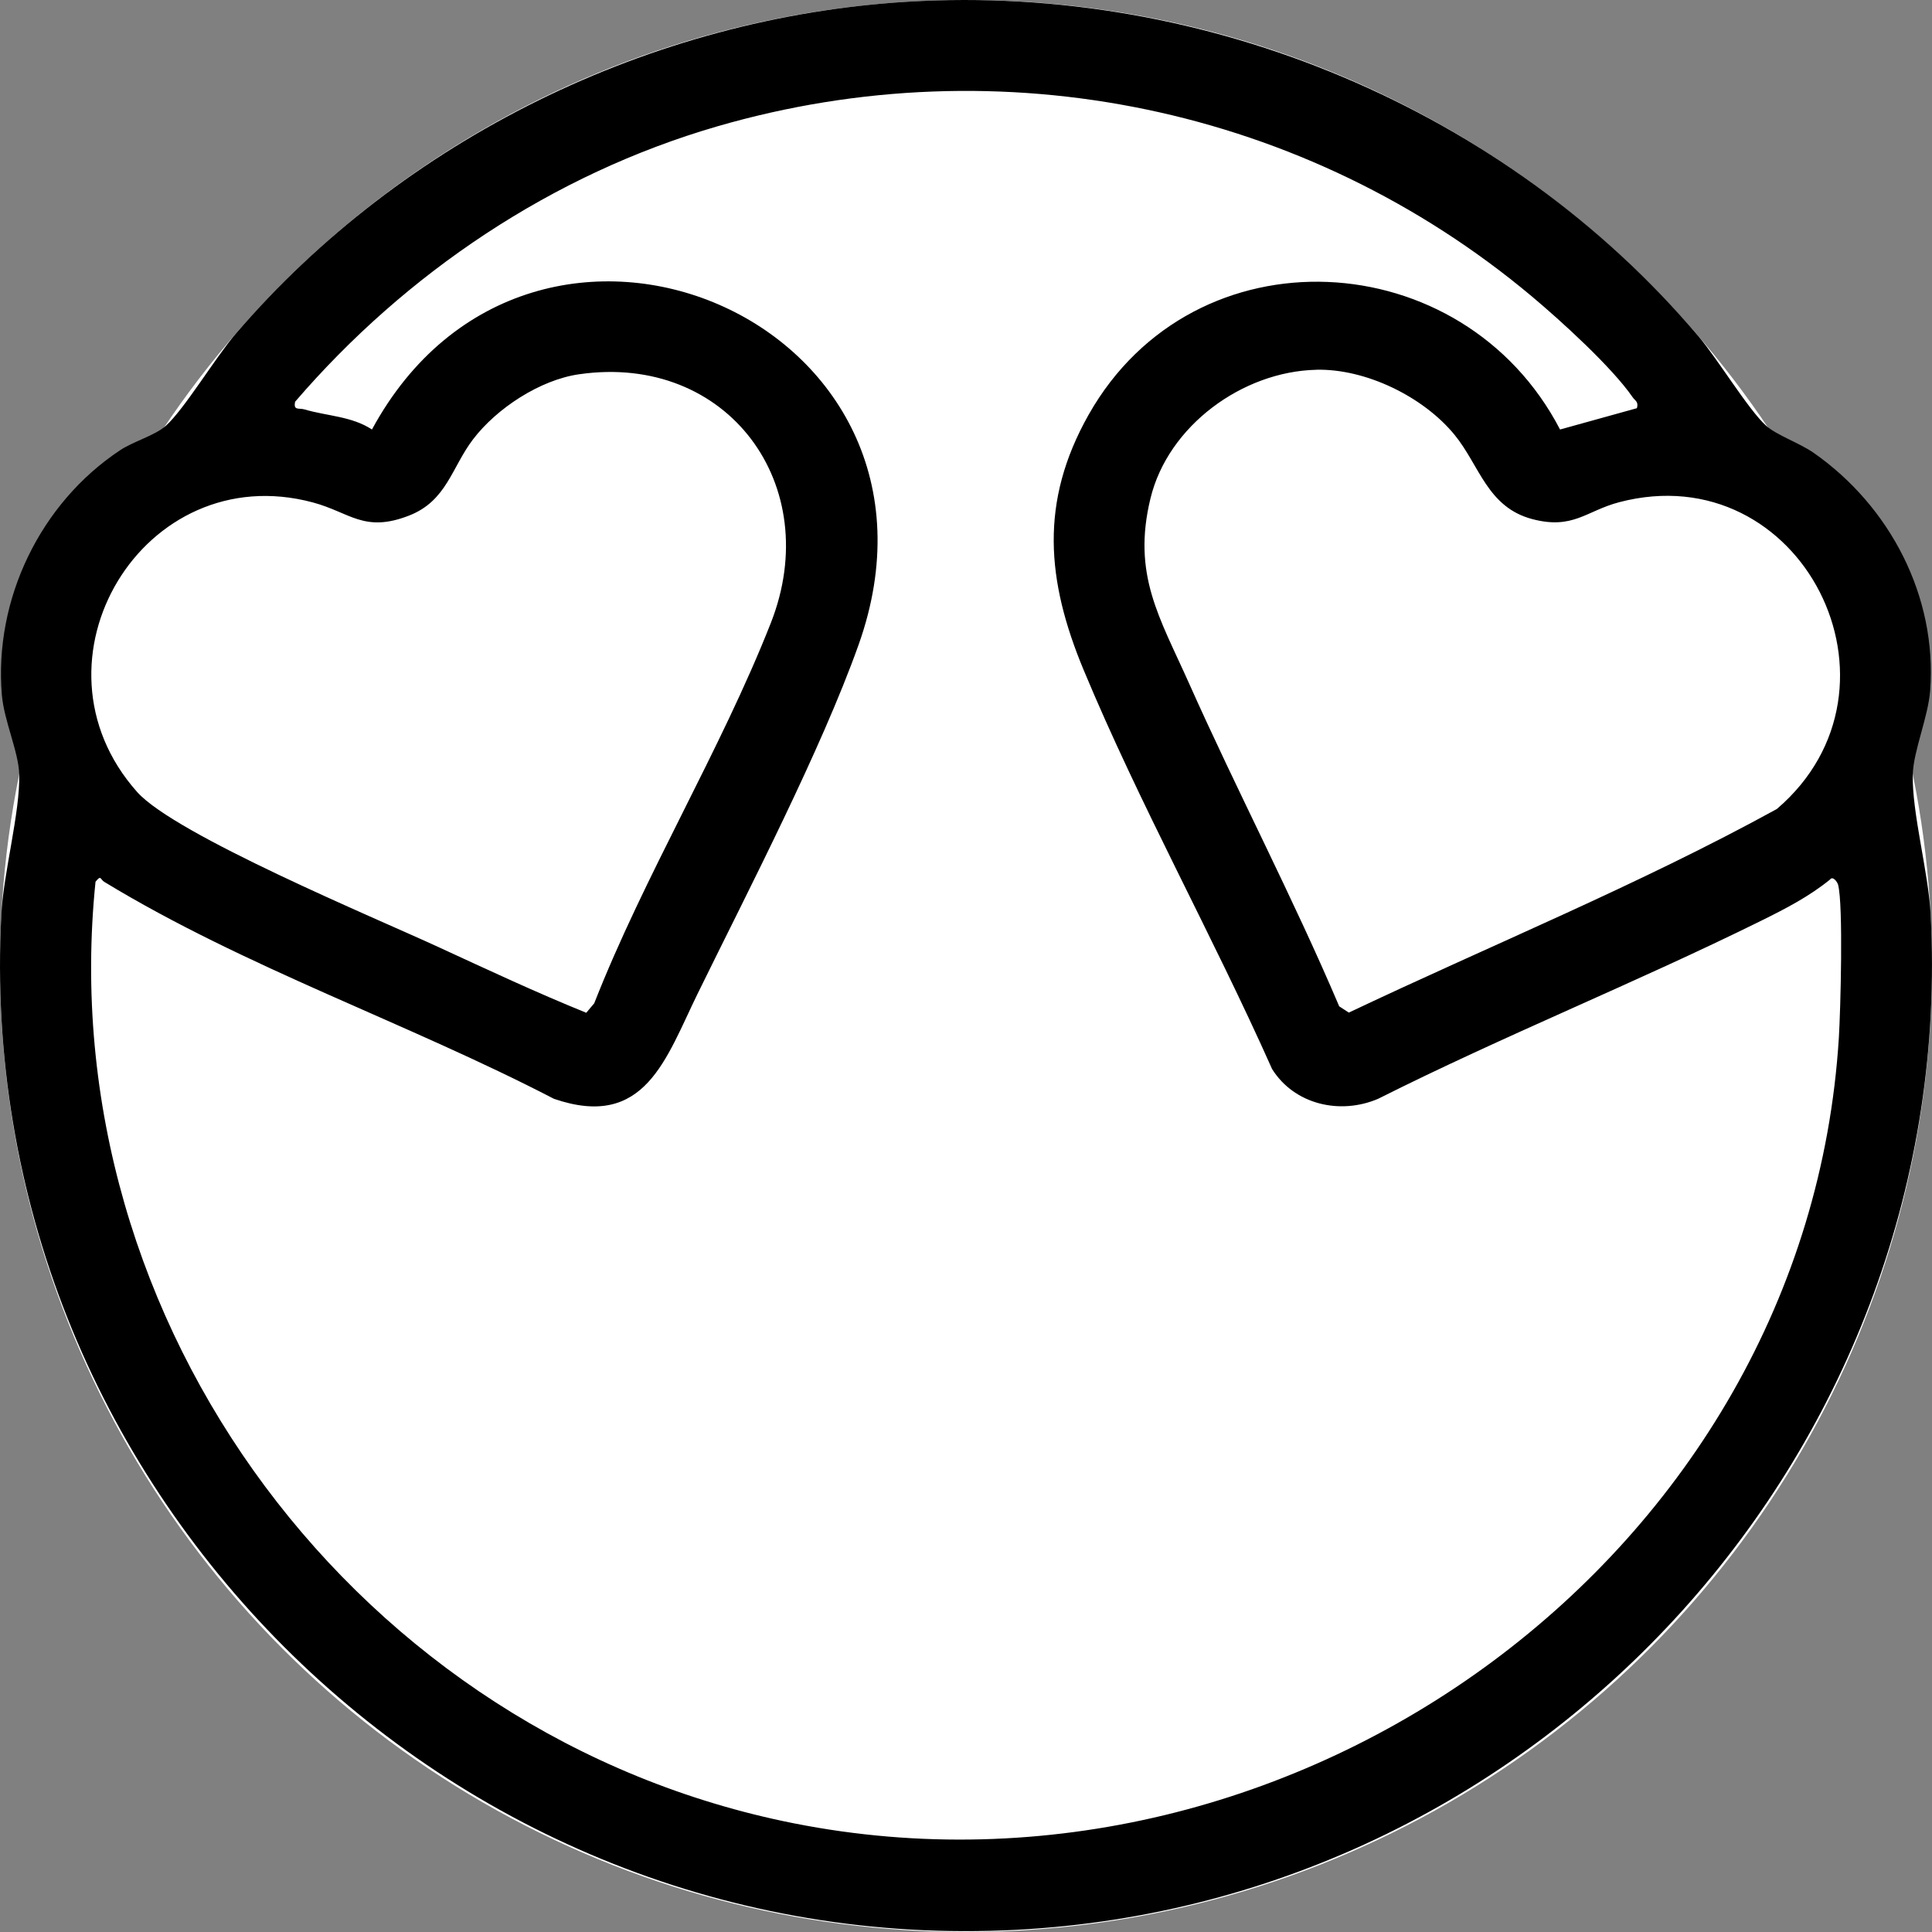 <svg width="194" height="194" viewBox="0 0 194 194" fill="none" xmlns="http://www.w3.org/2000/svg">
  <rect x="0" y="0" width="194" height="194" fill="#808080" stroke="none"/>
  <circle cx="97" cy="97" r="97" fill="white"/>
  <path d="M91.188 0.171C121.161 -1.63 151.165 10.937 170.526 33.737C172.485 36.048 175.559 41.147 177.355 42.759C178.408 43.701 180.697 44.481 182.124 45.476C189.781 50.83 194.523 59.883 193.815 69.337C193.612 72.027 192.133 75.405 192.071 77.76C191.974 81.618 193.643 87.571 193.867 91.855C196.65 145.099 155.163 190.999 102.059 193.782C44.901 196.772 -2.853 149.027 0.133 91.851C0.357 87.562 2.022 81.618 1.929 77.756C1.872 75.497 0.406 72.388 0.186 69.773C-0.616 60.178 4.052 50.517 12.057 45.212C13.409 44.313 15.557 43.736 16.649 42.759C18.516 41.086 21.634 35.885 23.681 33.499C40.475 13.957 65.367 1.721 91.188 0.171ZM164.37 40.989C164.551 40.319 164.194 40.258 163.938 39.884C161.838 36.845 156.735 32.209 153.811 29.756C131.139 10.756 100.532 4.407 72.007 12.693C55.517 17.484 40.775 27.378 29.635 40.337C29.441 41.262 30.005 40.94 30.599 41.117C32.836 41.781 35.328 41.795 37.349 43.129C53.465 13.394 97.815 32.196 86.208 64.762C82.43 75.356 75.169 89.345 70.083 99.715C66.855 106.294 64.786 113.484 55.623 110.336C40.885 102.692 24.641 97.17 10.472 88.553C10.053 88.297 10.168 87.813 9.591 88.544C5.038 133.004 36.156 174.465 79.739 183.091C130.135 193.069 181.424 156.05 184.647 104.202C184.814 101.498 185.105 90.843 184.568 88.83C184.497 88.575 184.044 87.914 183.753 88.324C181.648 90.032 179.275 91.256 176.858 92.45C164.198 98.707 151.01 103.991 138.382 110.336C134.564 111.969 129.976 110.917 127.735 107.346C121.795 94.004 114.402 80.711 108.81 67.267C105.08 58.302 104.367 50.399 109.316 41.641C119.928 22.865 146.911 24.375 156.651 43.129L164.366 40.989H164.37ZM132.151 37.132C124.749 37.312 117.29 42.763 115.525 50.042C113.662 57.699 116.445 61.997 119.382 68.584C124.239 79.473 129.804 90.067 134.476 101.049L135.441 101.679C149.764 94.885 164.537 88.861 178.421 81.235C192.696 69.033 180.917 45.617 162.587 50.429C159.271 51.301 157.963 53.199 153.877 52.129C149.346 50.94 148.58 46.744 146.057 43.662C142.926 39.835 137.14 37.004 132.147 37.127L132.151 37.132ZM58.146 37.581C54.227 38.144 49.876 40.998 47.503 44.111C45.354 46.924 44.865 50.297 41.074 51.772C36.548 53.534 35.156 51.451 31.4 50.447C14.408 45.903 2.07 66.378 13.77 79.526C17.592 83.819 37.605 92.137 44.002 95.087C48.921 97.355 53.848 99.662 58.868 101.697L59.669 100.745C64.715 87.879 72.377 75.325 77.401 62.556C82.844 48.73 73.068 35.428 58.15 37.581H58.146Z" fill="black"/>
</svg>